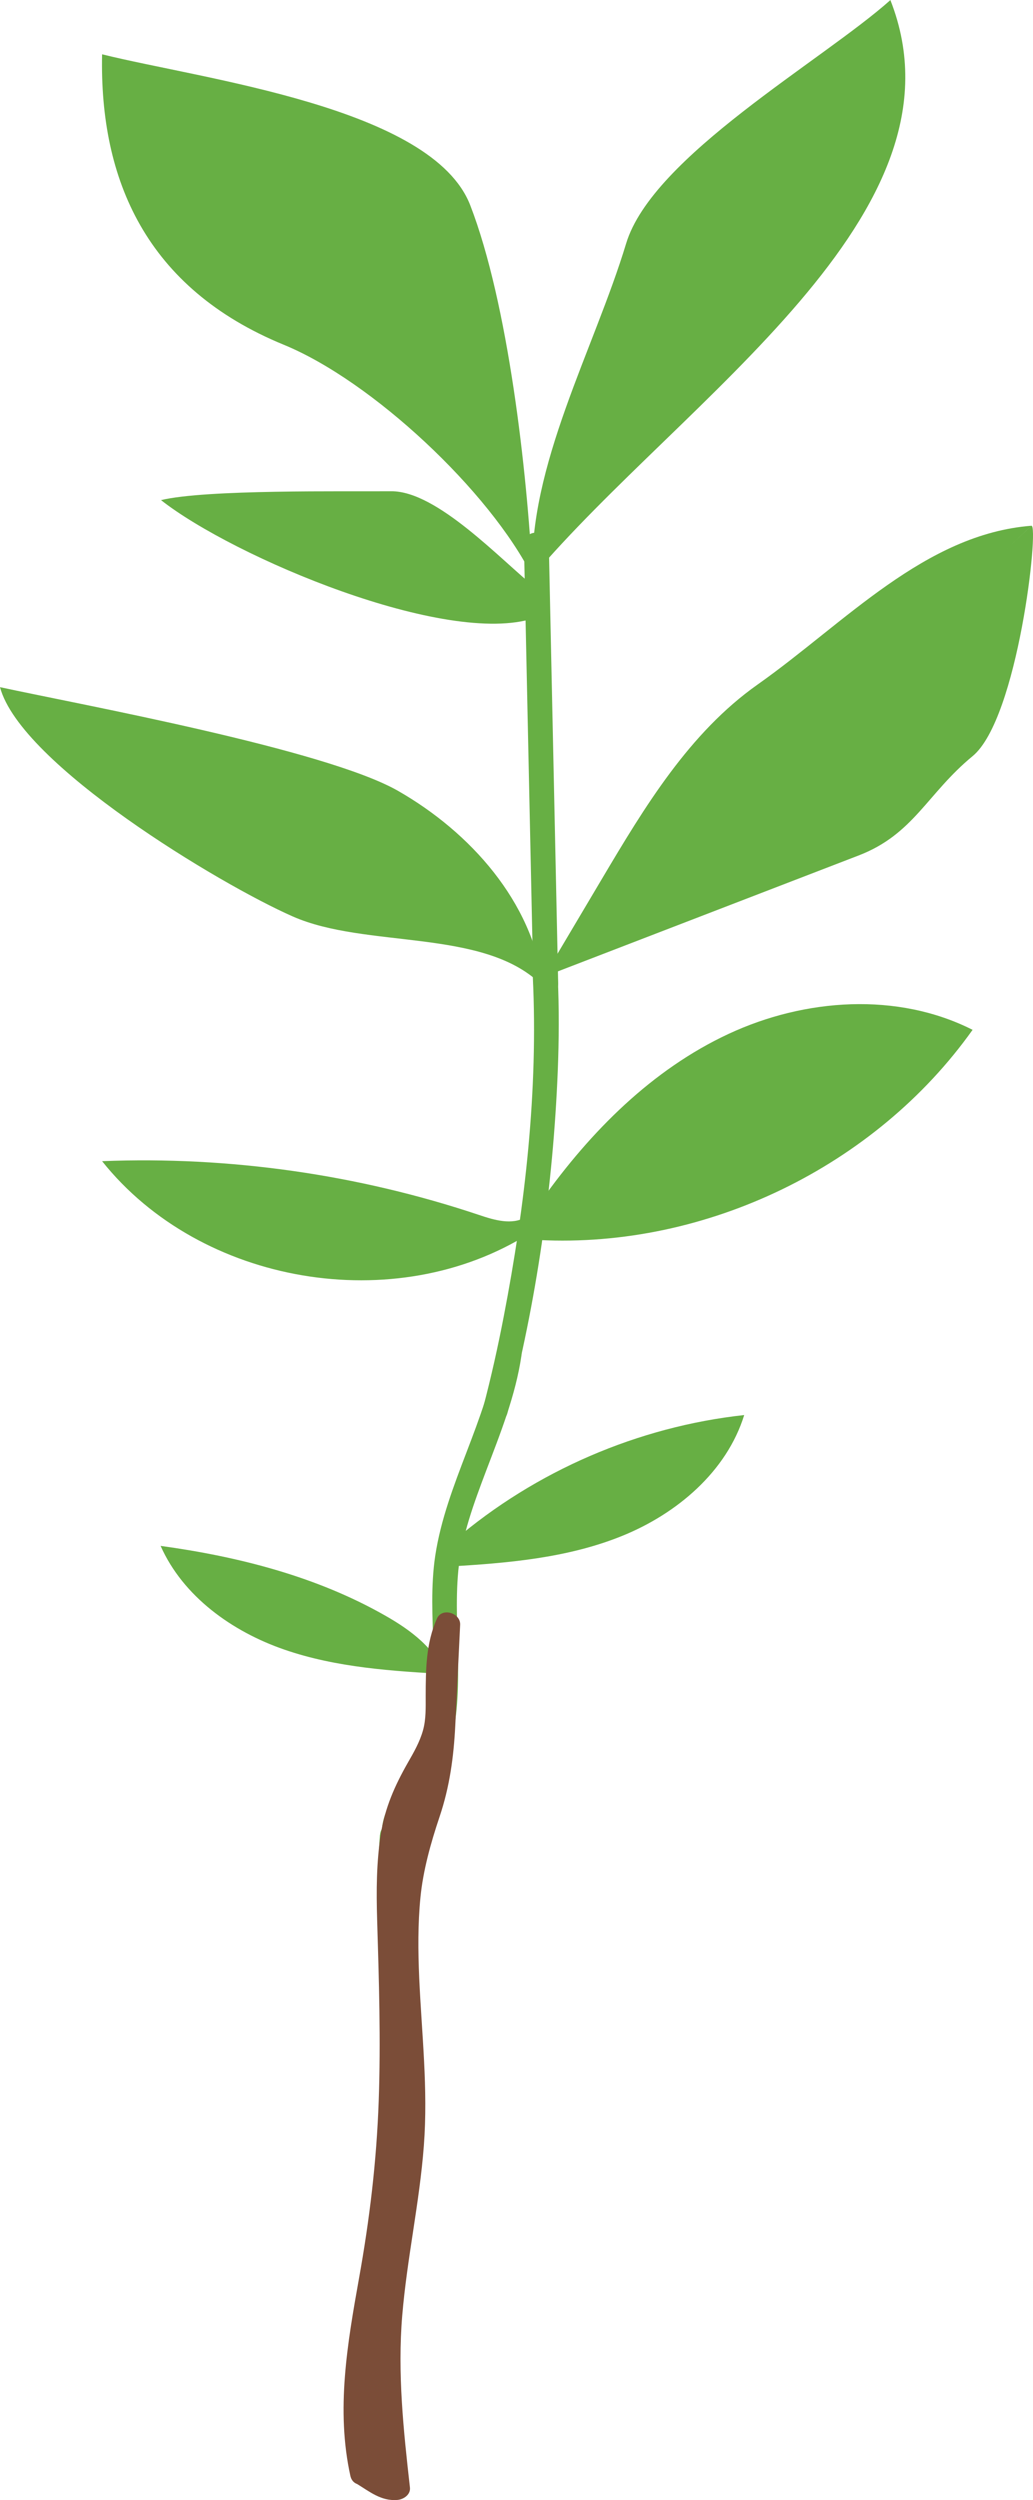 <?xml version="1.0" encoding="UTF-8"?>
<svg id="Layer_1" data-name="Layer 1" xmlns="http://www.w3.org/2000/svg" viewBox="0 0 124.66 301.55">
  <defs>
    <style>
      .cls-1 {
        fill: #7b4d38;
      }

      .cls-2 {
        fill: #67af44;
      }
    </style>
  </defs>
  <path class="cls-2" d="M64.26,69.54c-5.16-10.3-19.36-23.59-30.02-27.96C17.65,34.77,12,21.69,12.32,6.55c12.29,3.05,39.86,6.4,44.43,18.21,4.57,11.81,6.87,32.14,7.51,44.79-.53-13.34,7.43-27.4,11.3-40.18,3.18-10.52,23.69-22.04,31.89-29.36,10.12,25.78-24.97,48.04-43.19,69.54"/>
  <path class="cls-2" d="M63.23,65.69c.38,17.64.75,35.28,1.13,52.92.04,1.93,3.04,1.93,3,0-.38-17.64-.75-35.28-1.13-52.92-.04-1.93-3.04-1.93-3,0h0Z"/>
  <path class="cls-2" d="M124.47,63.41c.94-.07-1.61,23.27-7.1,27.79s-7.1,9.41-13.73,11.97c-12.17,4.69-24.34,9.38-36.5,14.06-1.02.39-2.12.84-2.72,1.76"/>
  <path class="cls-2" d="M65.55,118.74c-1.33-9.99-8.76-18.34-17.51-23.35S9.85,85.01,0,82.88c2.48,9.32,26.52,23.78,35.34,27.66,8.82,3.88,22.83,1.42,29.82,8.06,2.49-4.2,4.99-8.4,7.48-12.6,5.15-8.68,10.54-17.62,18.79-23.44,10.54-7.44,20.18-18.15,33.05-19.15"/>
  <path class="cls-2" d="M64.3,117.86c.65,13.66-.92,27.53-3.51,40.92-.7,3.64-1.51,7.27-2.45,10.85-.49,1.87,2.4,2.67,2.89.8,3.52-13.42,5.52-27.4,6.08-41.26.15-3.77.17-7.55,0-11.31-.09-1.92-3.09-1.93-3,0h0Z"/>
  <path class="cls-2" d="M64.44,74.56c-10.61,3.46-36.24-7.35-45.01-14.24,5.39-1.31,22.22-1.02,27.77-1.07,5.55-.05,13.25,8.3,17.58,11.78"/>
  <path class="cls-2" d="M65.04,149.56c20.19,1.02,40.61-8.87,52.33-25.35-9.07-4.59-20.24-3.8-29.45.49-9.21,4.29-16.64,11.75-22.53,20.03-.55.78-1.12,1.59-1.94,2.07-1.67.99-3.79.36-5.63-.26-14.61-4.89-30.11-7.1-45.5-6.49,11.89,14.92,35.42,18.9,51.56,8.72"/>
  <path class="cls-2" d="M60.04,162.69c-1.28,8.66-6.19,16.27-7.51,24.91-1.12,7.36.9,15.04-1.14,22.27-.58,2.04-1.55,3.81-2.83,5.49-1.36,1.77-2.6,3.68-2.47,6,.11,1.92,3.11,1.93,3,0-.11-2.04,1.4-3.56,2.53-5.1,1.05-1.43,1.84-3.05,2.4-4.73,1.16-3.47,1.3-7.23,1.26-10.86s-.33-7.52.03-11.26c.4-4.14,1.89-8.14,3.35-12,1.73-4.55,3.56-9.09,4.27-13.93.28-1.89-2.61-2.7-2.89-.8h0Z"/>
  <path class="cls-2" d="M45.85,221.3c-.8,10.41.62,20.8.58,31.21s-2.45,19.6-2.97,29.5c-.29,5.42.15,10.9,2,16.03.65,1.8,3.55,1.02,2.89-.8-3.32-9.22-1.7-19.06-.34-28.49.69-4.83,1.31-9.66,1.4-14.54.1-5.17-.21-10.33-.47-15.49-.3-5.8-.53-11.61-.08-17.41.15-1.93-2.85-1.92-3,0h0Z"/>
  <path class="cls-2" d="M54.83,185.78c9.8-8.37,22.17-13.71,34.98-15.11-2.12,6.83-8.13,11.91-14.76,14.59s-13.89,3.28-21.03,3.69"/>
  <path class="cls-2" d="M53.78,202.17c-1.17-3.3-4.2-5.55-7.24-7.28-8.28-4.73-17.71-7.14-27.16-8.44,2.71,6.1,8.62,10.33,14.93,12.51s13.08,2.6,19.75,2.97"/>
  <g>
    <path class="cls-1" d="M43.71,298.24c-2.15-9.42.54-19.16,2.02-28.71,1.82-11.79,1.76-23.78,1.34-35.69-.18-5.23-.42-10.57,1.07-15.59,1.11-3.76,4.35-6.89,4.63-10.81.27-3.68-.38-8.06,1.24-11.46-.19,3.82-.37,7.64-.56,11.45-.13,2.69-.26,5.39-.89,8.01-.53,2.24-1.42,4.38-2.07,6.59-3.23,11.05-.29,22.87-.73,34.37-.33,8.64-2.58,17.13-2.92,25.77-.24,5.97.44,11.92,1.11,17.86-1.61.25-2.84-.96-4.24-1.79"/>
    <path class="cls-1" d="M45.16,297.84c-1.52-6.91-.42-13.98.8-20.84s2.24-13.83,2.61-20.86.27-14.22.04-21.32c-.21-6.45-.85-13.46,2.4-19.31,1.51-2.72,3.1-5.28,3.29-8.47.21-3.39-.42-7.11,1.01-10.31l-2.8-.76c-.18,3.65-.35,7.3-.53,10.96-.16,3.36-.36,6.65-1.35,9.88s-2.11,6.25-2.6,9.57-.61,6.56-.54,9.86c.15,6.72,1.04,13.43.78,20.16s-1.71,13.5-2.48,20.26c-.89,7.84-.22,15.56.67,23.36l1.5-1.5c-1.34.12-2.4-.92-3.48-1.59-1.65-1.02-3.16,1.58-1.51,2.59s3.03,2.17,5,2c.74-.07,1.6-.64,1.5-1.5-.78-6.89-1.51-13.79-.93-20.73s2.09-13.62,2.61-20.5-.26-13.48-.56-20.22c-.14-3.25-.17-6.51.15-9.74s1.23-6.51,2.3-9.69c1.22-3.61,1.71-7.21,1.9-11,.2-4.05.39-8.11.59-12.17.07-1.42-2.18-2.13-2.8-.76-1.33,2.98-1.35,6.14-1.36,9.35,0,1.38.05,2.79-.32,4.12-.39,1.41-1.12,2.68-1.85,3.95-1.57,2.76-2.74,5.4-3.24,8.56-.54,3.42-.55,6.86-.45,10.31.22,7.31.45,14.61.19,21.92s-1.1,14.26-2.37,21.34c-1.41,7.88-2.8,15.9-1.05,23.85.41,1.88,3.31,1.09,2.89-.8h0Z"/>
  </g>
</svg>